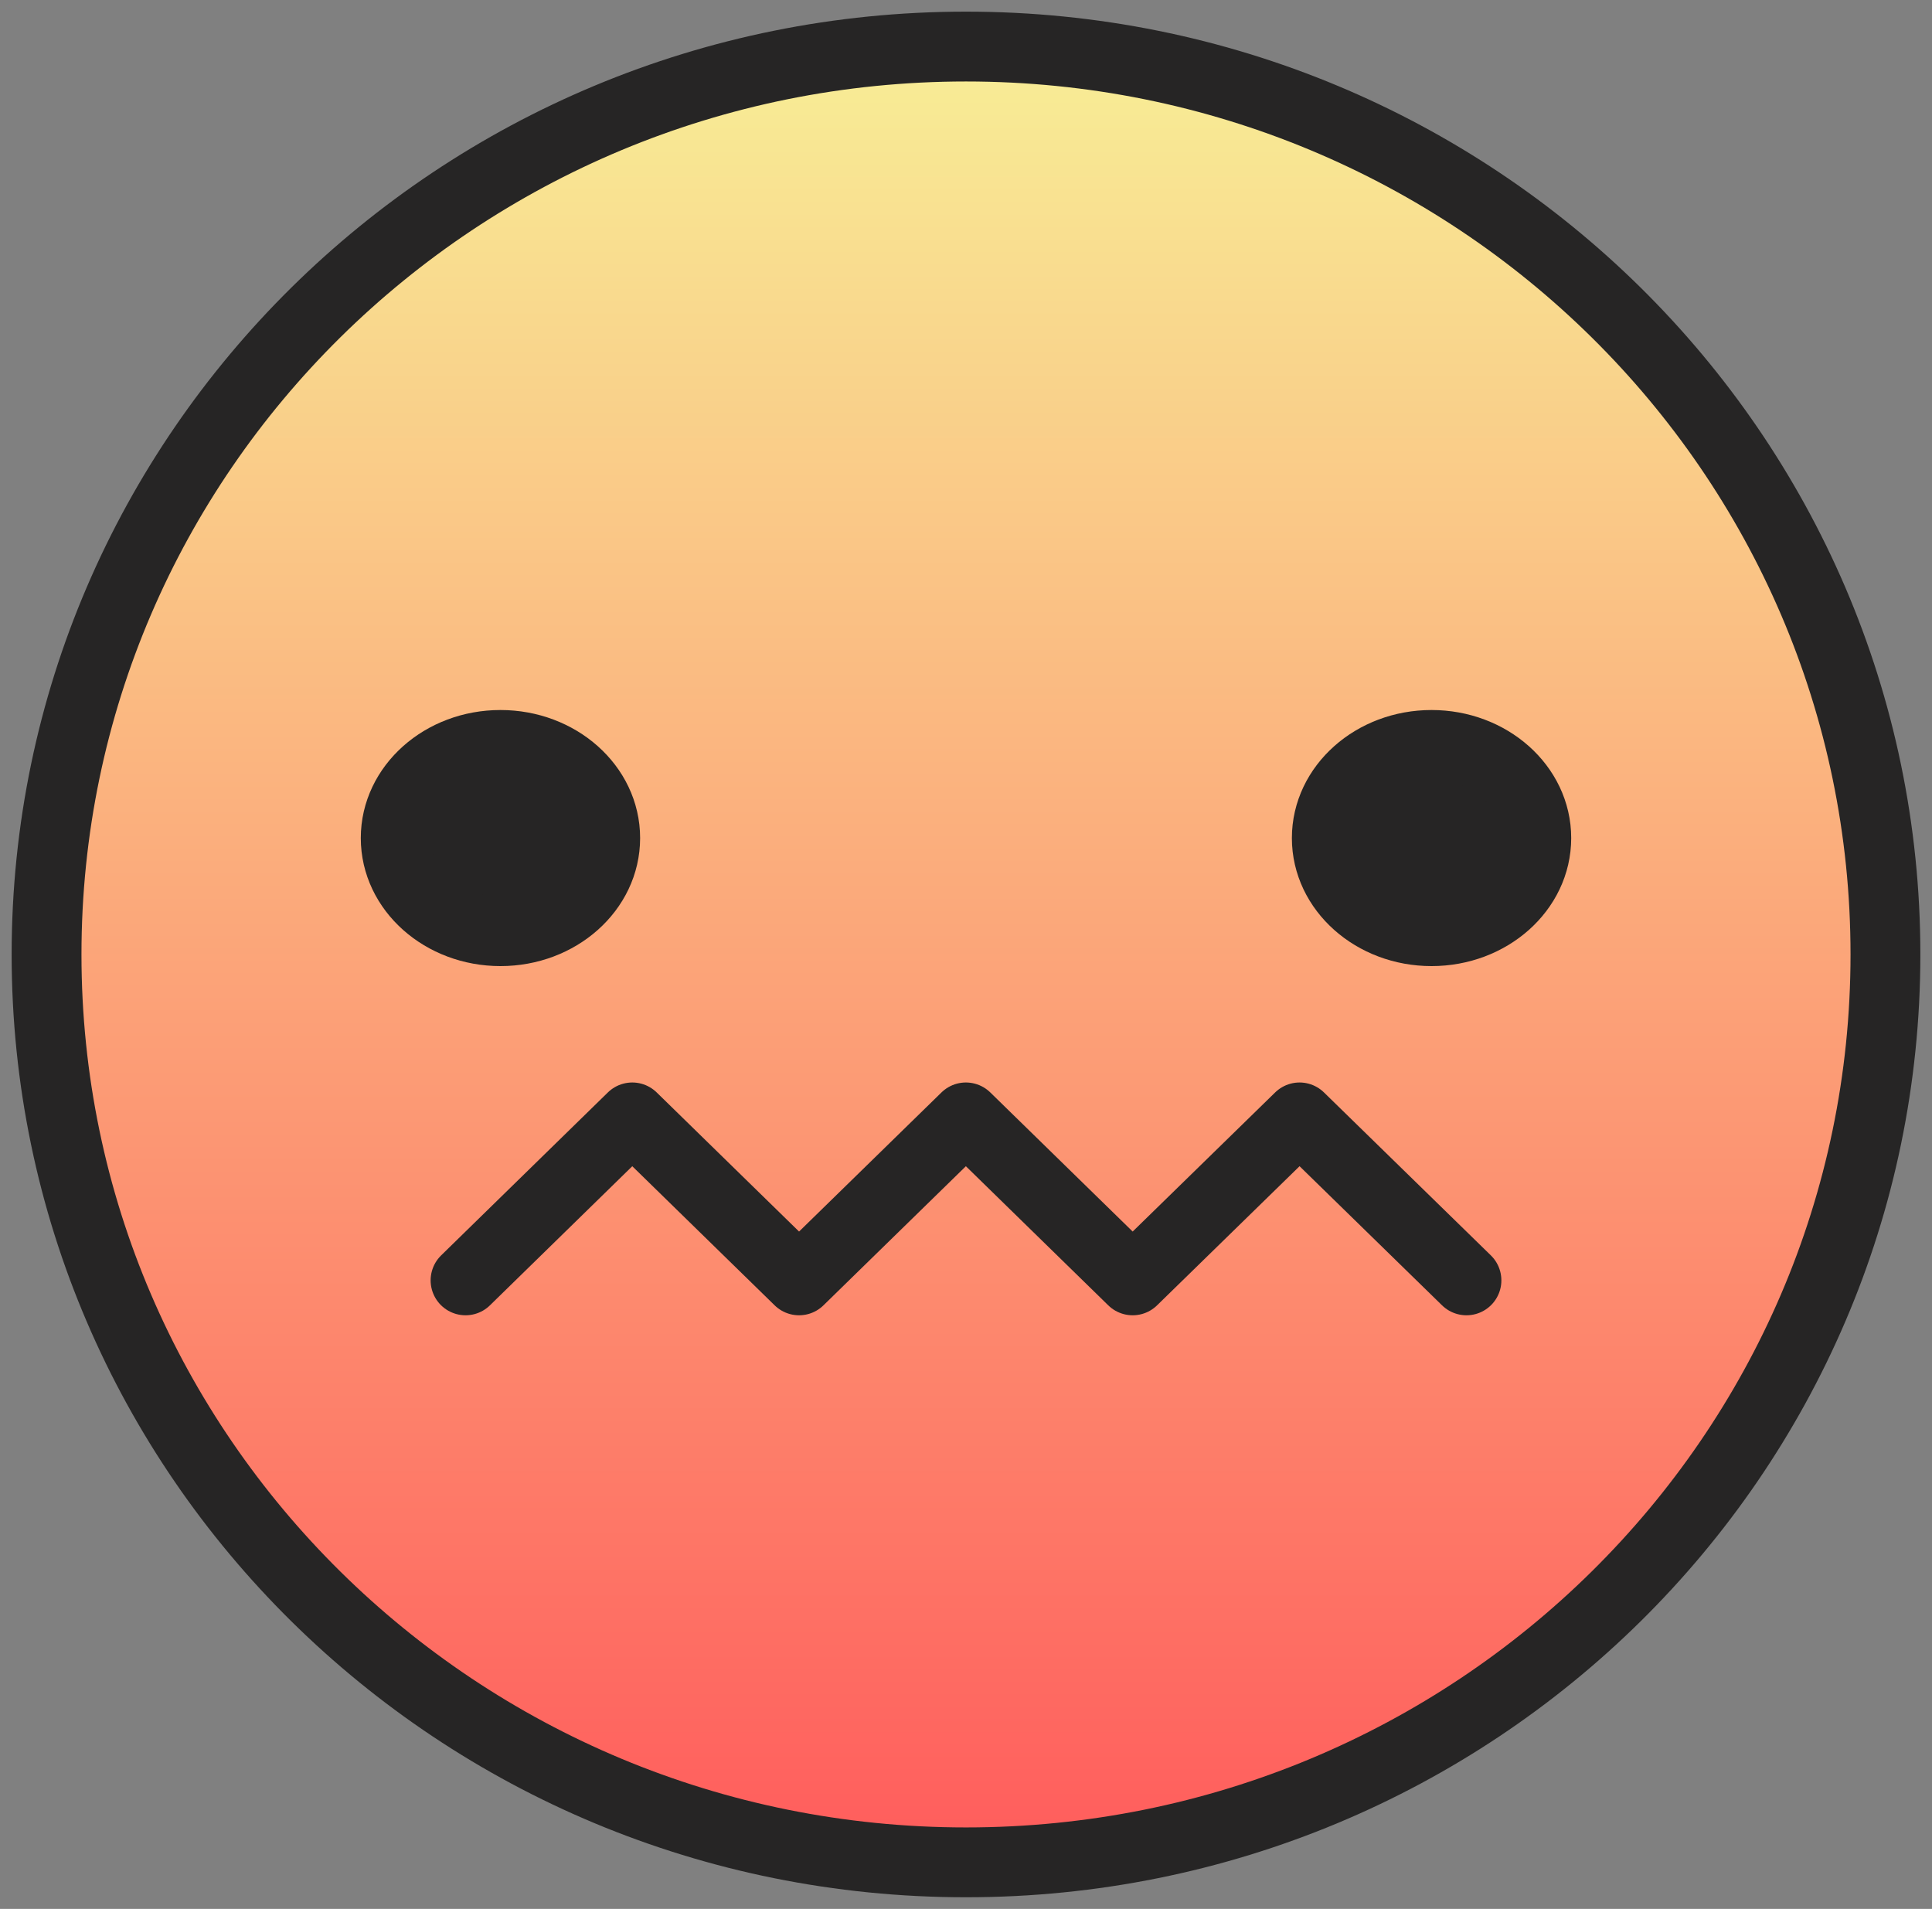 <svg xmlns="http://www.w3.org/2000/svg" width="83" height="82" viewBox="0 0 83 82" fill="none">
  <rect x="0" y="0" width="83" height="82" fill="#808080" stroke="none"/>
  <path d="M41.5 80C19.685 80 2 62.539 2 41C2 19.461 19.685 2 41.5 2C63.315 2 81 19.461 81 41C81 62.539 63.315 80 41.5 80Z" fill="url(#paint0_linear_37_191)" stroke="#262525" stroke-width="3" stroke-linecap="round" stroke-linejoin="round"/>
  <path d="M20 55L27.163 48L34.328 55L41.495 48L48.66 55L55.83 48L63 55" stroke="#262525" stroke-width="3" stroke-linecap="round" stroke-linejoin="round"/>
  <path d="M21.5 40C19.015 40 17 38.209 17 36C17 33.791 19.015 32 21.5 32C23.985 32 26 33.791 26 36C26 38.209 23.985 40 21.5 40Z" fill="#262525" stroke="#262525" stroke-width="3" stroke-linecap="round" stroke-linejoin="round"/>
  <path d="M61.5 40C59.015 40 57 38.209 57 36C57 33.791 59.015 32 61.5 32C63.985 32 66 33.791 66 36C66 38.209 63.985 40 61.5 40Z" fill="#262525" stroke="#262525" stroke-width="3" stroke-linecap="round" stroke-linejoin="round"/>
  <defs>
    <linearGradient id="paint0_linear_37_191" x1="41.5" y1="2" x2="41.5" y2="80" gradientUnits="userSpaceOnUse">
      <stop stop-color="#F8EE96"/>
      <stop offset="1" stop-color="#FF5C5C"/>
    </linearGradient>
  </defs>
</svg>